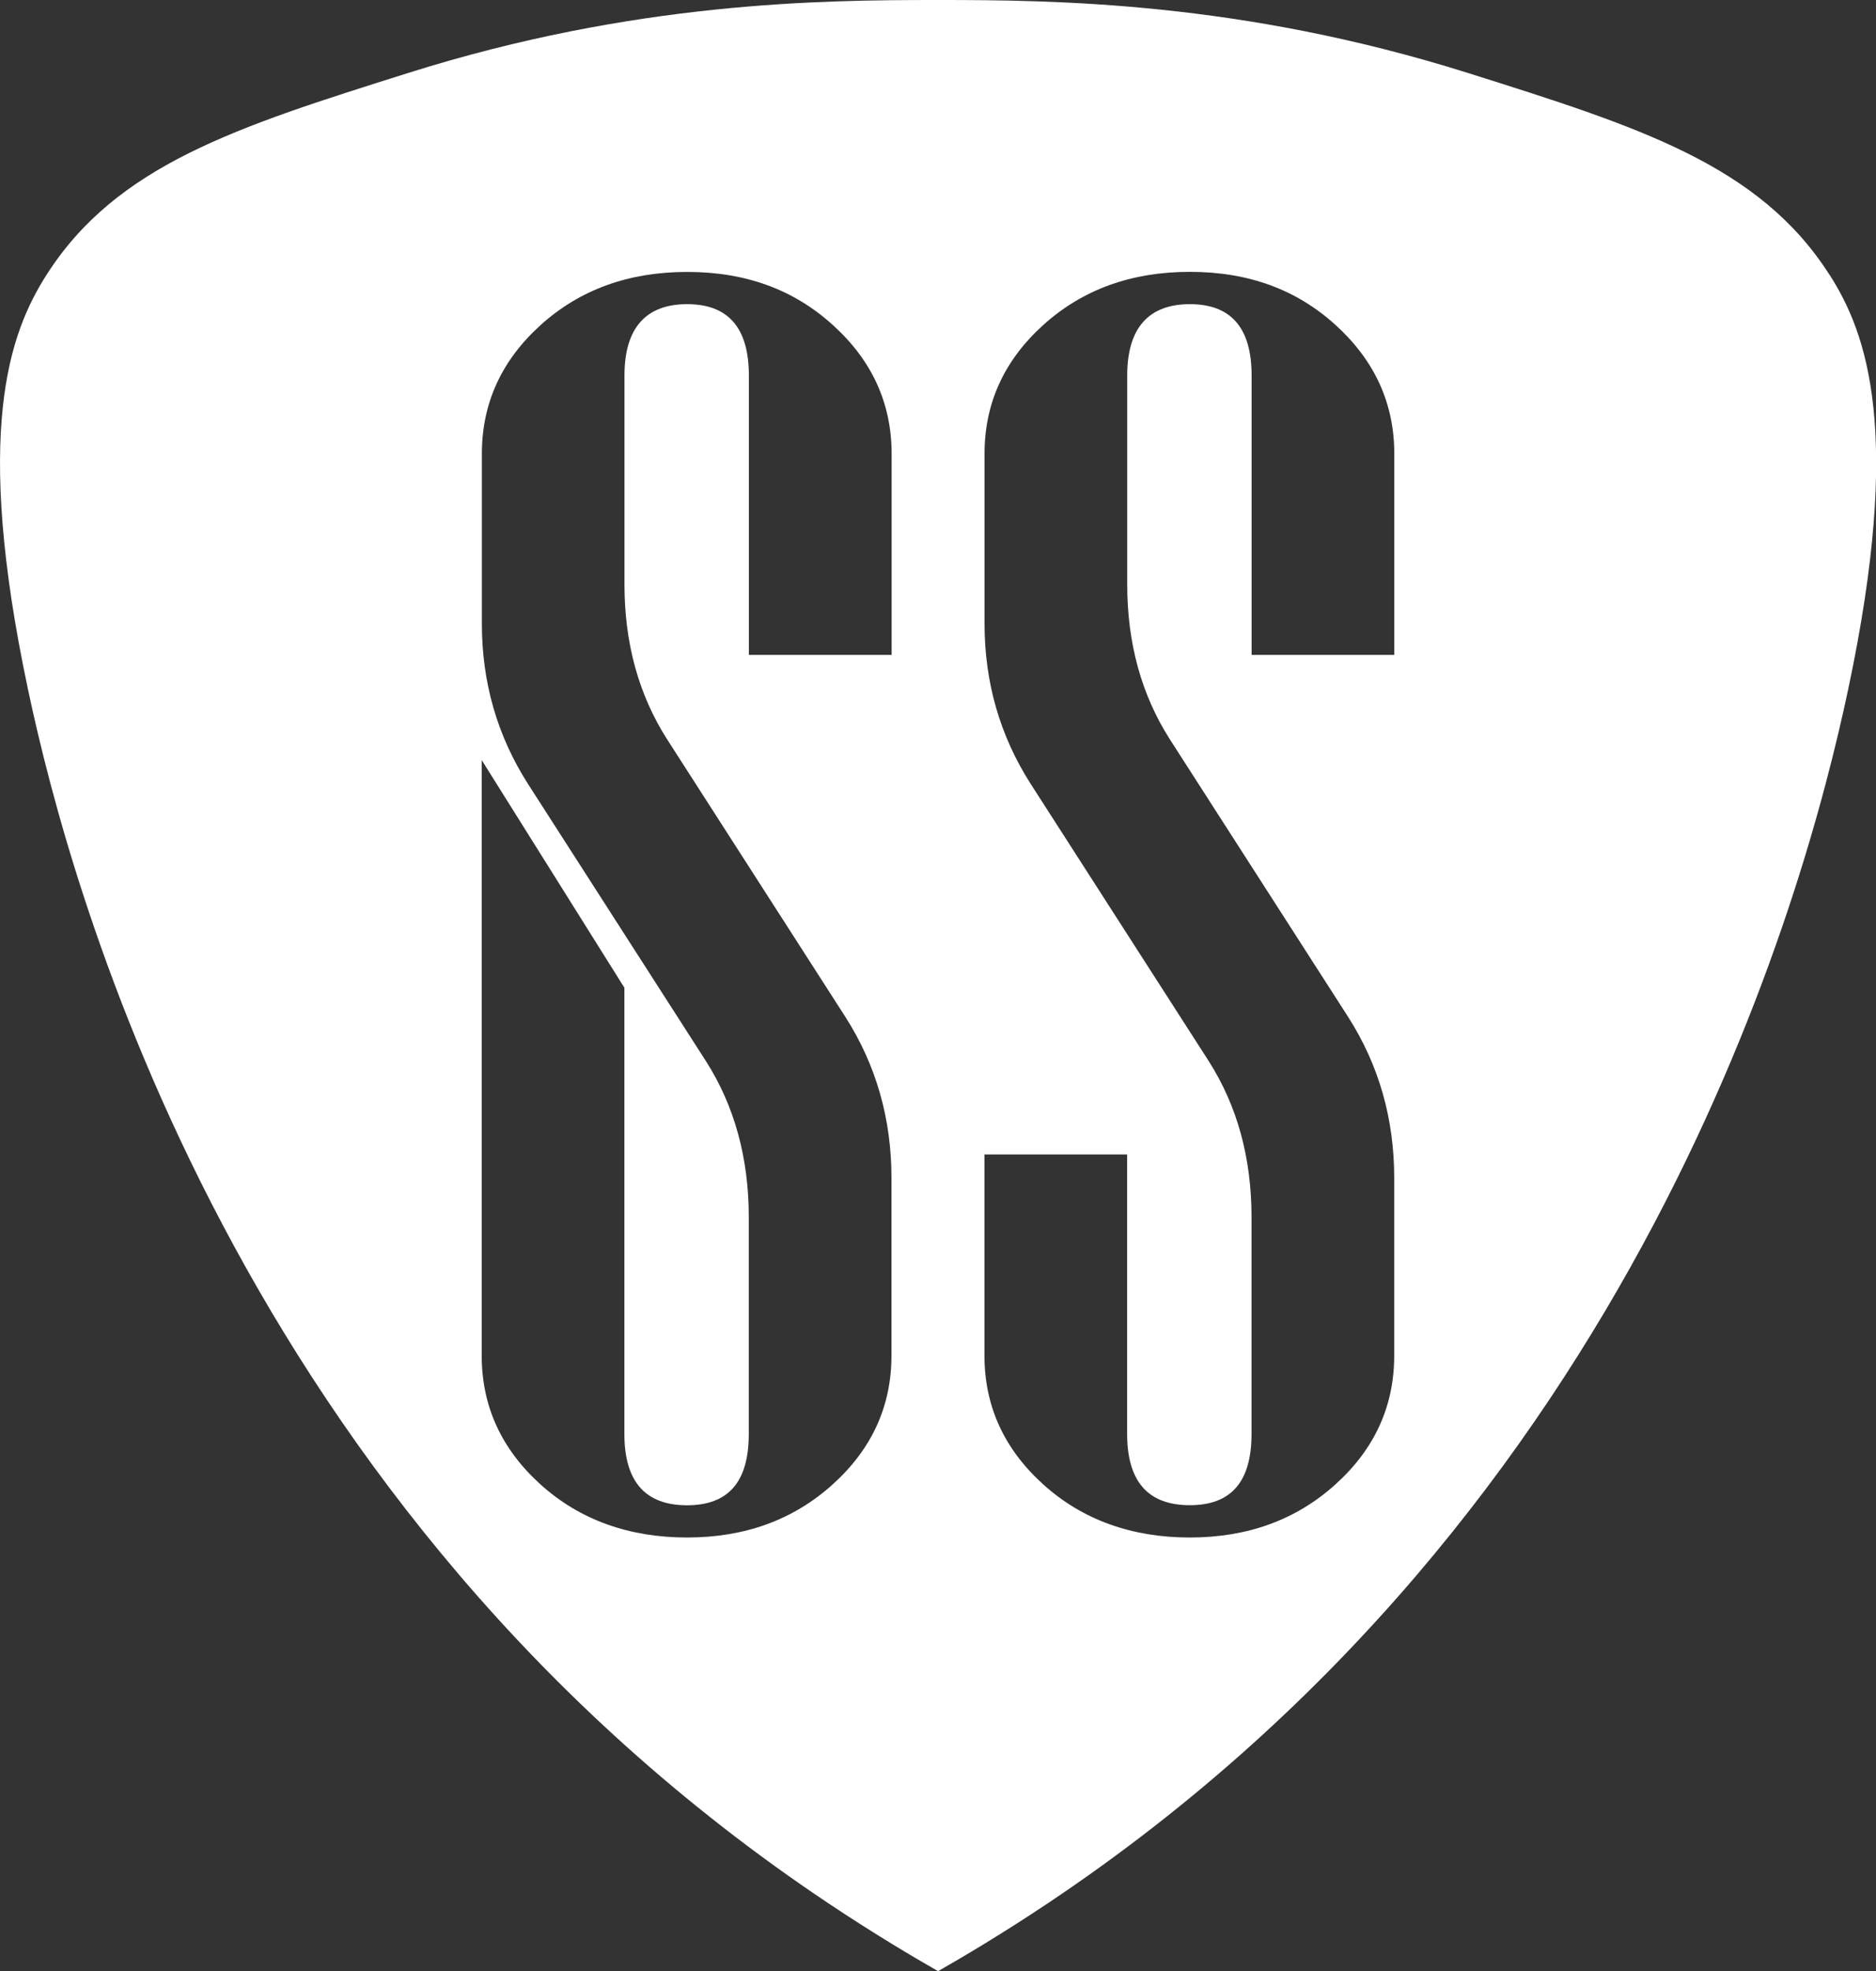 <?xml version="1.0" encoding="UTF-8"?>
<svg id="uuid-e3330cdd-b3be-4658-ae29-0afeeb3f9f6c" data-name="Capa 2" xmlns="http://www.w3.org/2000/svg" viewBox="0 0 231.8 243.41">
  <rect x="0" y="0" width="231.8" height="243.41" fill="#333333" stroke="none"/>
  <defs>
    <style>
      .uuid-5afa86dc-96b5-401b-8512-4b6c95d1a223 {
        fill: #fff;
        stroke-width: 0px;
      }
    </style>
  </defs>
  <g id="uuid-6f2a6c1a-fa7b-451d-8229-f0c95f2abd3a" data-name="uuid-b97cea78-2631-44f6-bead-10ac2c89b0ab">
    <path class="uuid-5afa86dc-96b5-401b-8512-4b6c95d1a223" d="m226.06,33.94c-8.67-13.58-23.49-18.25-44.72-24.94C153.28.17,130.09,0,115.8,0c-14.26,0-37.37.19-65.33,9C29.25,15.68,14.42,20.35,5.75,33.94c-4.62,7.23-9.03,19.39-2.3,51.15,5.37,25.37,25.89,101.18,98.86,149.91,5.87,3.92,10.78,6.8,13.6,8.41,2.82-1.61,7.73-4.49,13.6-8.41,72.96-48.74,93.48-124.54,98.86-149.91,6.73-31.75,2.32-43.92-2.3-51.15Zm-115.9,46.93h-17.63v-34.5c0-5.88-2.54-8.81-7.63-8.81s-7.74,2.94-7.74,8.81v25.8c0,7.24,1.75,13.62,5.27,19.13l22.03,34.28c3.8,5.95,5.69,12.58,5.69,19.88v21.93h0c0,6.24-2.42,11.55-7.26,15.91-4.84,4.37-10.84,6.56-18,6.56s-13.27-2.18-18.11-6.56c-4.84-4.37-7.26-9.68-7.26-15.91v-73.53l17.63,28.11v55.1c0,5.88,2.58,8.81,7.74,8.81s7.63-2.94,7.63-8.81v-26.76c0-7.31-1.76-13.72-5.27-19.24l-22.02-34.28c-3.8-5.95-5.69-12.54-5.69-19.78v-20.96c0-6.24,2.42-11.54,7.26-15.91,4.84-4.37,10.87-6.56,18.11-6.56s13.17,2.18,18,6.56c4.84,4.37,7.26,9.68,7.26,15.91v24.83Zm62.12,0h-17.63v-34.5c0-5.88-2.54-8.81-7.63-8.81s-7.74,2.94-7.74,8.81v25.8c0,7.24,1.75,13.62,5.27,19.13l22.03,34.28c3.8,5.95,5.69,12.58,5.69,19.88v21.93h0c0,6.24-2.42,11.55-7.26,15.91-4.84,4.37-10.84,6.56-18,6.56s-13.27-2.18-18.11-6.56c-4.84-4.37-7.26-9.68-7.26-15.91v-24.83h17.63v34.5c0,5.88,2.58,8.81,7.74,8.81s7.63-2.94,7.63-8.81v-26.76c0-7.31-1.76-13.72-5.27-19.24l-22.03-34.28c-3.8-5.95-5.69-12.54-5.69-19.78v-20.96c0-6.24,2.42-11.54,7.26-15.91,4.84-4.37,10.87-6.56,18.11-6.56s13.17,2.18,18,6.56,7.26,9.68,7.26,15.91v24.83Z"/>
  </g>
</svg>